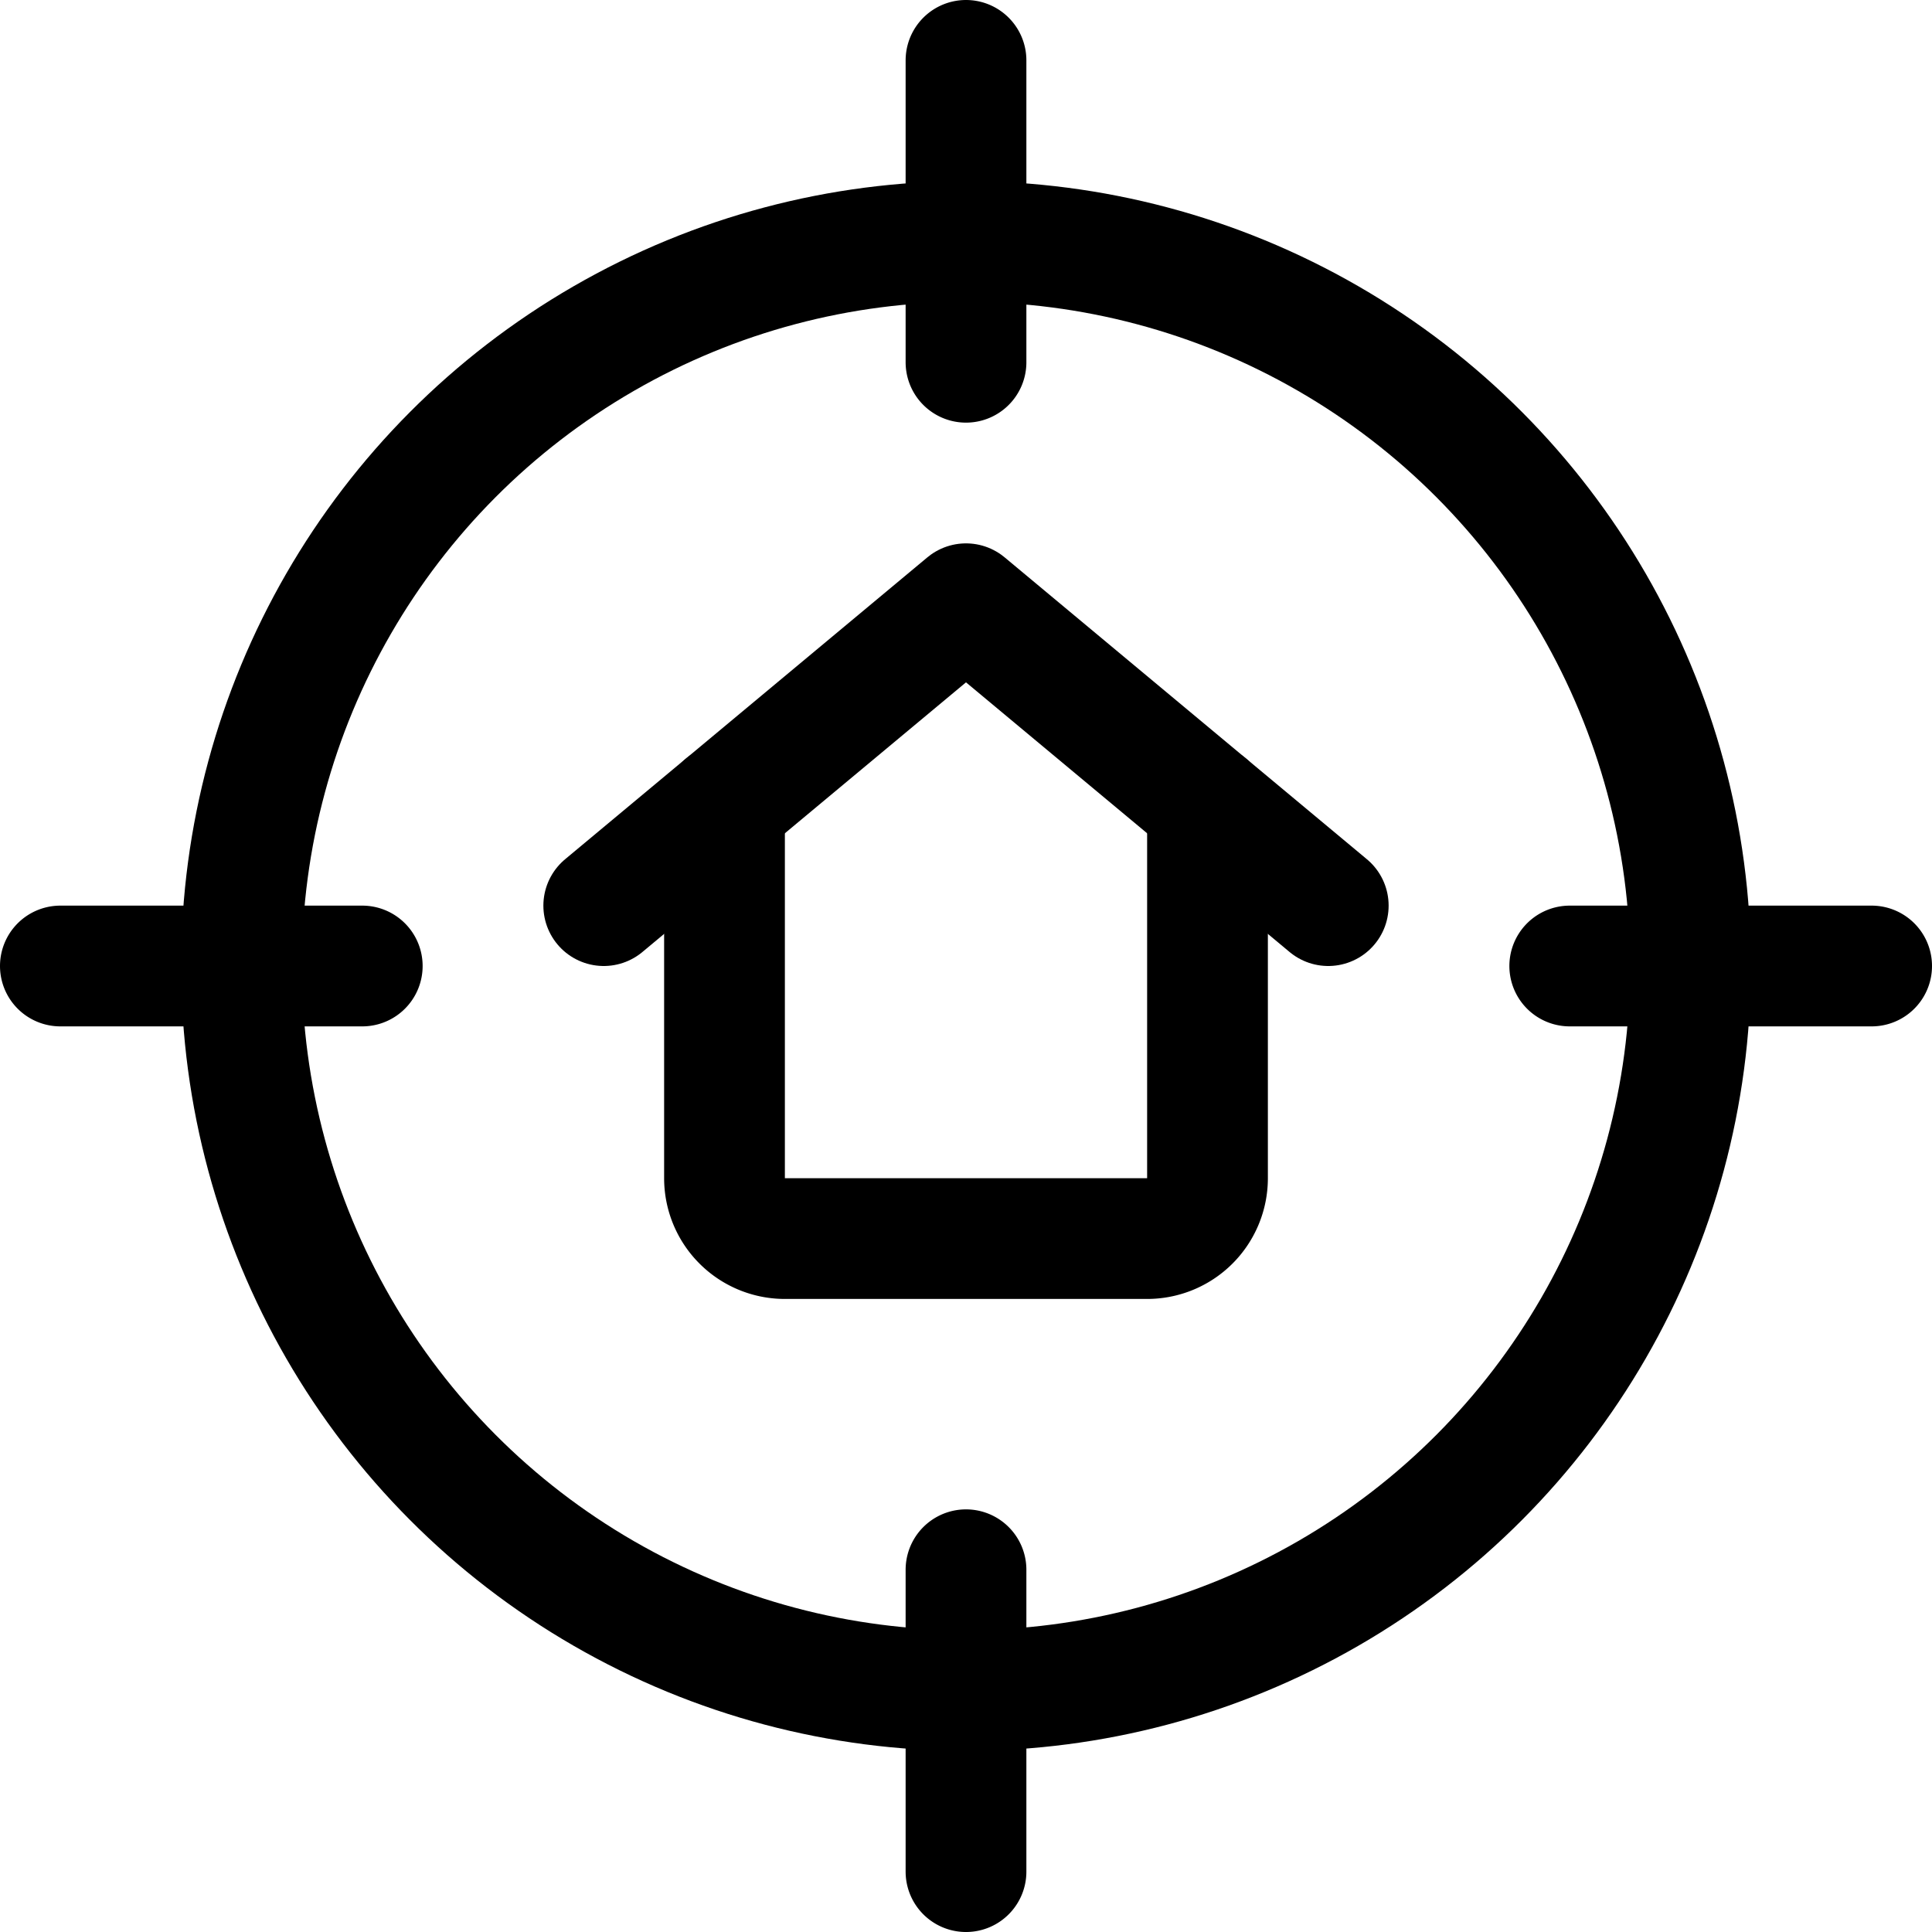 <svg xmlns="http://www.w3.org/2000/svg" id="Regular" width="24" height="24" viewBox="0 0 24 24"><defs><style>.cls-1{fill:none;stroke:#000;stroke-linecap:round;stroke-linejoin:round;stroke-width:1.5px}</style></defs><circle cx="12" cy="12" r="9" class="cls-1"/><path d="M19.5 12h3.75M12 4.5V.75M4.5 12H.75M12 19.5v3.75M15 10v4.636a.75.75 0 0 1-.75.75h-4.5a.75.75 0 0 1-.75-.75V10" class="cls-1"/><path d="M7.5 11.25 12 7.5l4.5 3.75" class="cls-1"/></svg>
